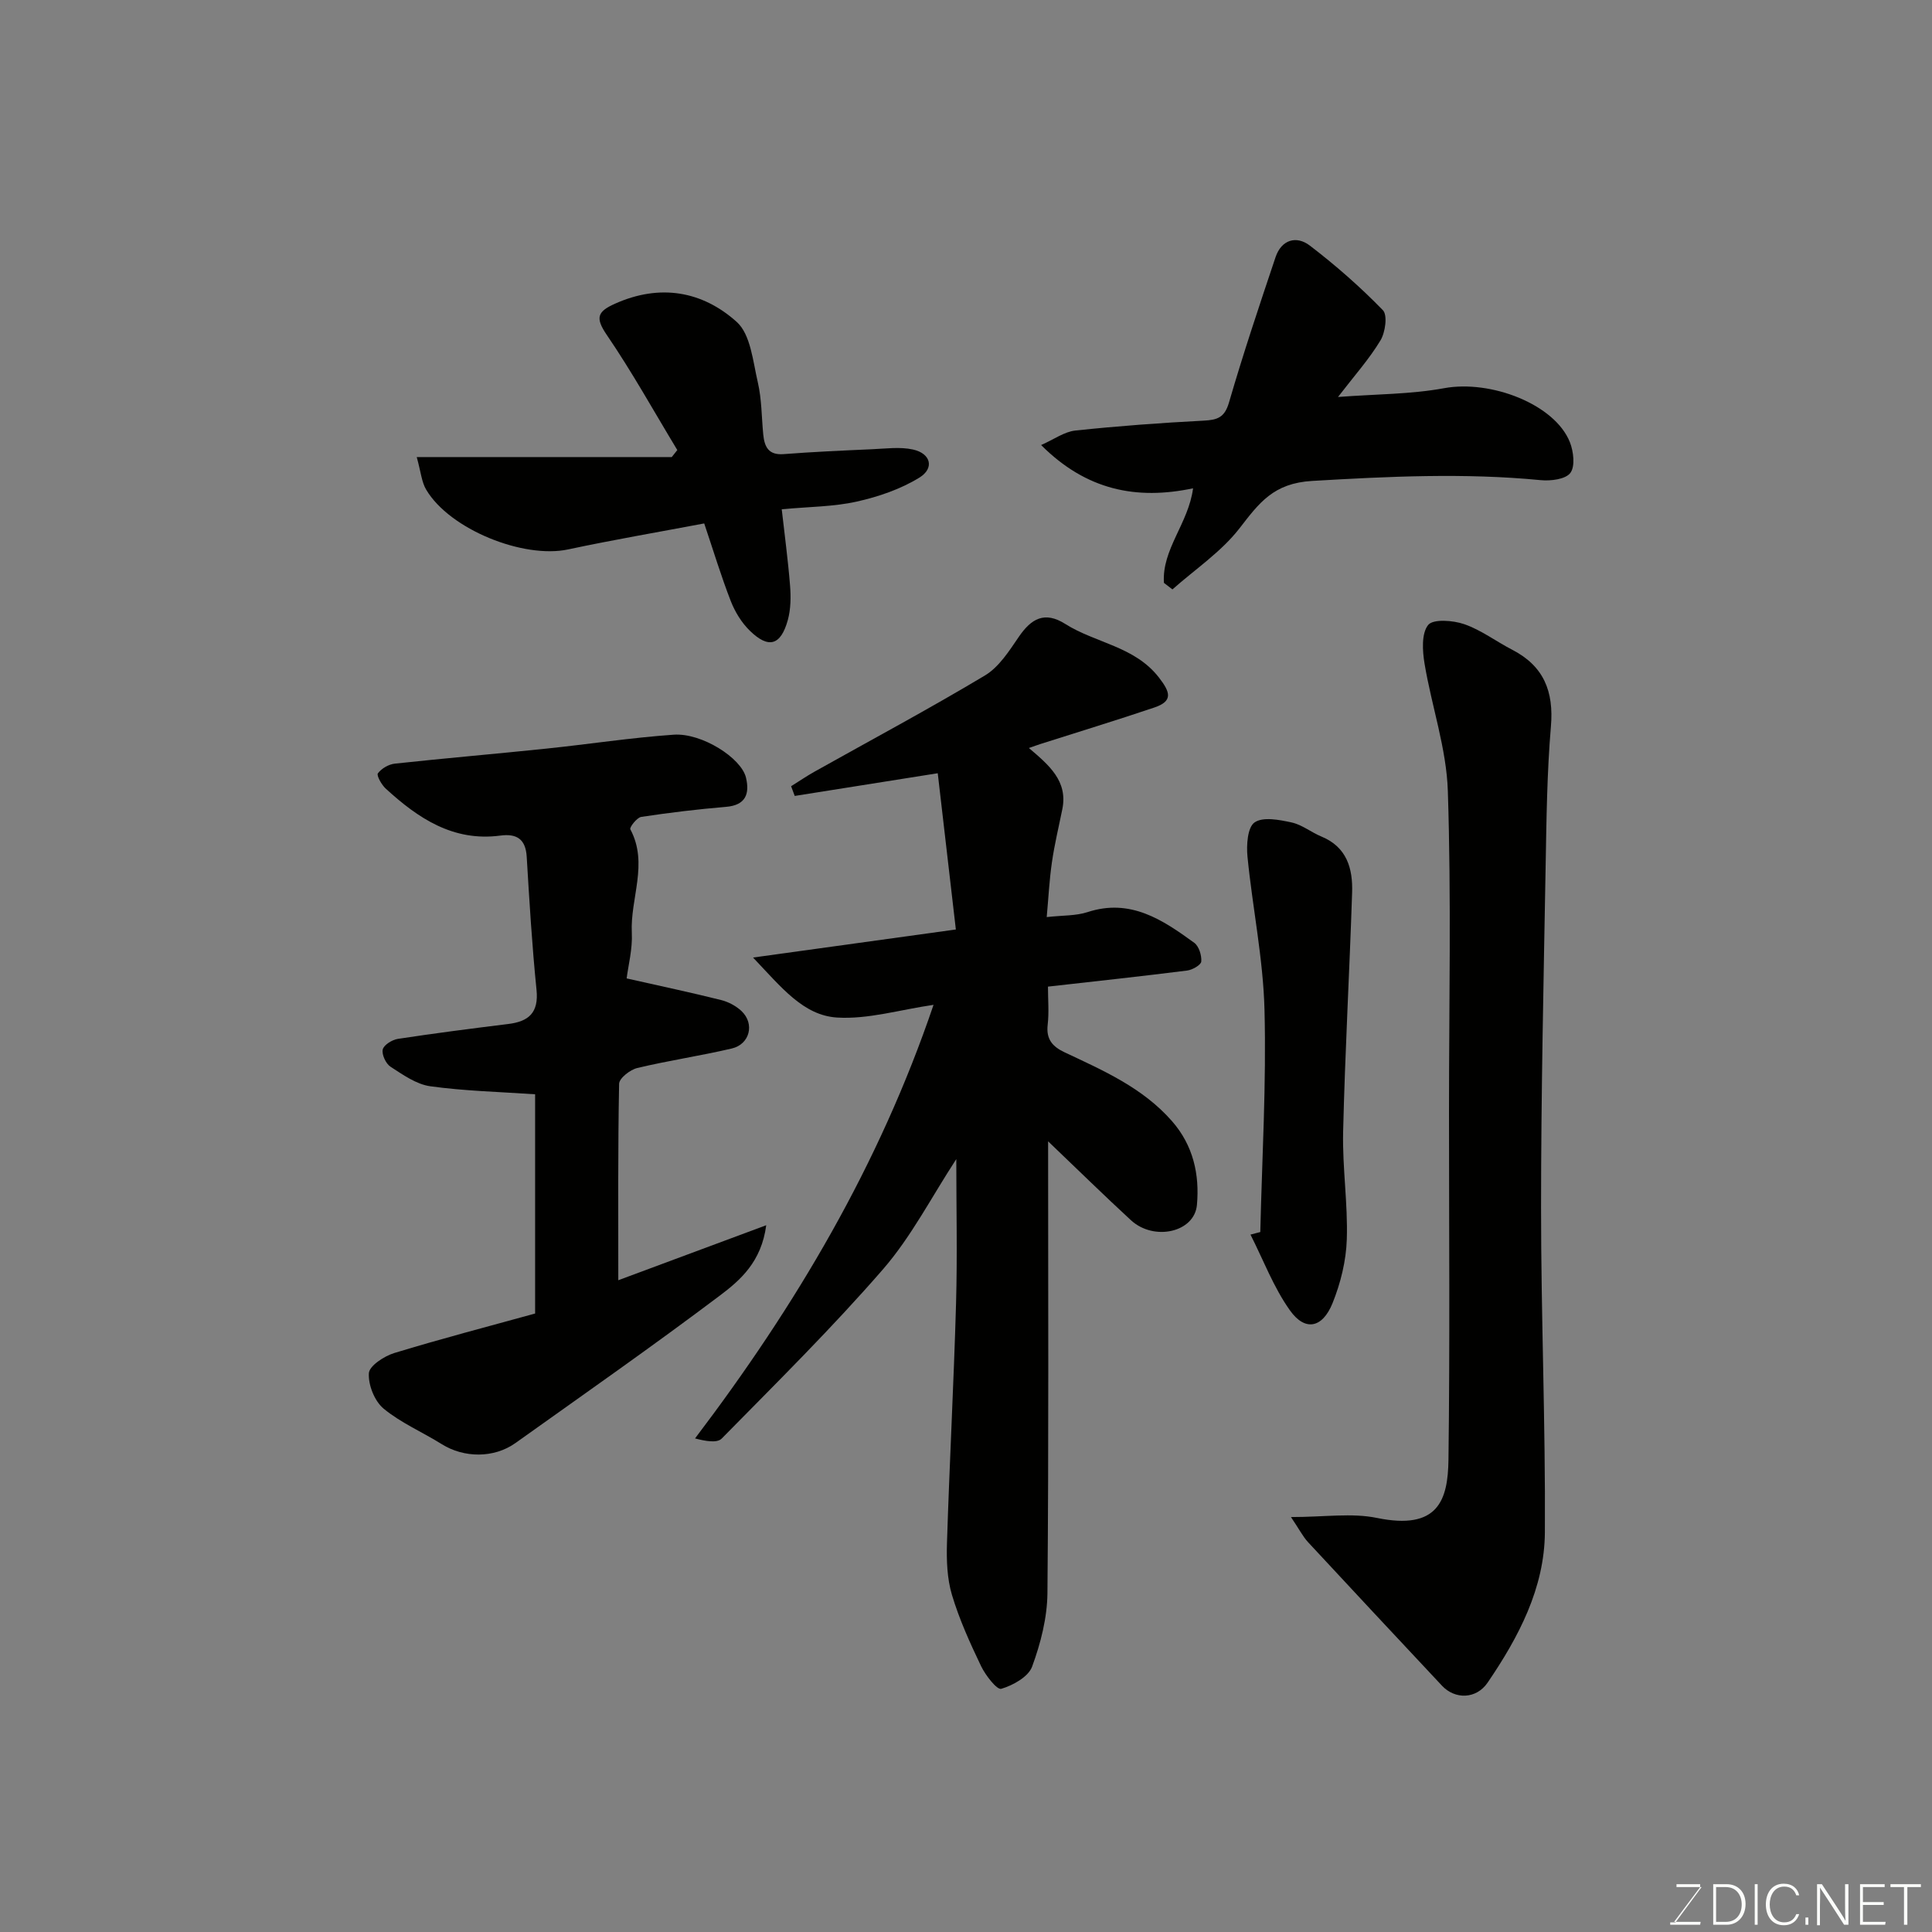 <svg enable-background="new 0 0 400 400" viewBox="0 0 400 400" xmlns="http://www.w3.org/2000/svg"><rect x="0" y="0" width="400" height="400" fill="#808080" stroke="none"/><path d="m217 236.3c0 31.57.14 62.56-.14 93.55-.05 5.1-1.4 10.38-3.17 15.2-.78 2.12-3.95 3.88-6.39 4.6-.89.26-3.25-2.78-4.17-4.68-2.3-4.8-4.52-9.69-6.04-14.77-1.01-3.38-1.14-7.15-1.03-10.73.52-16.54 1.41-33.07 1.88-49.61.28-9.93.05-19.87.05-29.88-5.09 7.78-9.28 16-15.14 22.77-10.58 12.19-22.1 23.57-33.43 35.09-.97.99-3.42.52-5.52-.03 20.92-27.57 38.11-56.58 49.38-89.77-7.01 1.02-13.57 3.03-19.98 2.63-7-.44-11.53-6.27-17.39-12.42 14.62-2.02 27.96-3.87 41.99-5.81-1.25-10.82-2.54-21.91-3.75-32.35-10.12 1.61-19.87 3.15-29.61 4.7-.25-.67-.5-1.34-.75-2.01 1.6-1 3.17-2.07 4.82-3 11.79-6.61 23.72-12.99 35.31-19.93 2.91-1.74 5.02-5.08 7.02-8.01 2.58-3.77 5.34-5.36 9.61-2.66 6.28 3.98 14.37 4.61 19.4 11.1 2.32 3 2.99 4.87-.95 6.2-7.81 2.64-15.7 5.04-23.56 7.55-.6.19-1.18.41-2.42.84 4.16 3.53 8.09 6.83 6.93 12.63-.74 3.67-1.63 7.32-2.16 11.02-.54 3.7-.72 7.45-1.08 11.35 3.33-.37 6.05-.24 8.46-1.03 8.88-2.9 15.54 1.6 22.09 6.36.97.71 1.55 2.6 1.45 3.87-.06.72-1.83 1.73-2.92 1.87-9.41 1.19-18.84 2.2-28.82 3.33 0 2.68.24 5.32-.06 7.9-.35 3 1.01 4.53 3.52 5.71 8.01 3.77 16.15 7.32 22.21 14.23 4.43 5.05 5.74 11.1 5.17 17.37-.52 5.67-8.88 7.52-13.63 3.18-5.64-5.19-11.11-10.57-17.18-16.36z" fill="#010100"/><path d="m129.74 202.57c7.28 1.64 13.46 2.95 19.57 4.48 1.51.38 3.09 1.22 4.22 2.29 2.76 2.62 1.72 6.86-2.02 7.74-6.48 1.52-13.1 2.49-19.57 4.04-1.49.36-3.74 2.12-3.76 3.27-.26 13.4-.17 26.8-.17 40.67 9.62-3.58 19.7-7.33 30.63-11.39-1 7.59-5.37 11.38-9.61 14.57-13.89 10.46-28.15 20.43-42.32 30.53-4.46 3.18-10.68 3.08-15.21.25-4.01-2.51-8.48-4.41-12.08-7.38-1.87-1.55-3.2-4.9-3.05-7.33.09-1.53 3.17-3.54 5.26-4.18 9.63-2.94 19.38-5.48 29.16-8.18 0-15.74 0-31.19 0-45.39-7.46-.51-14.64-.68-21.7-1.66-2.89-.4-5.66-2.38-8.23-4.04-.97-.63-1.85-2.52-1.62-3.57.21-.94 1.94-2.02 3.13-2.2 7.59-1.16 15.22-2.14 22.84-3.08 4.27-.52 6.35-2.34 5.87-7.08-.93-9.16-1.48-18.36-2.03-27.55-.22-3.69-2.1-4.83-5.47-4.38-9.75 1.29-17.02-3.59-23.71-9.72-.87-.79-1.95-2.73-1.63-3.17.74-1.01 2.25-1.88 3.53-2.01 10.44-1.13 20.91-2.02 31.36-3.11 8.79-.91 17.55-2.27 26.36-2.88 5.8-.4 14 4.82 14.96 8.9.78 3.31-.03 5.7-4.13 6.04-5.87.49-11.73 1.2-17.56 2.08-.91.14-2.46 2.18-2.26 2.56 3.81 7.12-.05 14.32.31 21.44.17 3.36-.74 6.78-1.07 9.44z" fill="#010100"/><path d="m267.28 314.09c6.98 0 12.59-.89 17.79.18 12.67 2.61 14.71-3.65 14.82-12.07.31-23.98.11-47.97.11-71.96 0-22.16.48-44.33-.24-66.46-.28-8.83-3.35-17.54-4.82-26.36-.44-2.66-.67-6.25.74-8.02 1.03-1.29 5.16-.98 7.48-.17 3.5 1.21 6.58 3.57 9.92 5.29 6.55 3.38 8.64 8.63 8.02 15.89-.81 9.56-.92 19.18-1.09 28.78-.42 23.59-.95 47.18-.95 70.77-.01 22.42.93 44.85.79 67.27-.07 11.58-5.44 21.72-11.84 31.12-2.38 3.5-6.79 3.51-9.45.67-9.27-9.9-18.55-19.81-27.77-29.76-1.05-1.15-1.78-2.61-3.51-5.17z" fill="#010100"/><path d="m86.28 94.63h52.8c.38-.48.77-.96 1.15-1.45-4.83-7.98-9.36-16.16-14.61-23.85-2.45-3.59-1.9-4.84 1.73-6.46 9.29-4.16 18.06-2.61 25.17 3.77 2.9 2.6 3.36 8.17 4.38 12.53.81 3.49.77 7.17 1.12 10.76.25 2.55 1.06 4.34 4.24 4.09 6.08-.47 12.17-.74 18.27-1.01 2.84-.12 5.79-.54 8.5.06 3.68.81 4.49 3.87 1.31 5.82-3.89 2.39-8.48 3.96-12.97 4.96-4.77 1.07-9.78 1.05-15.52 1.59.58 5.2 1.3 10.48 1.72 15.77.19 2.37.16 4.9-.46 7.16-1.46 5.28-3.99 6-7.87 2.21-1.7-1.66-3.07-3.9-3.94-6.13-2-5.14-3.6-10.44-5.5-16.08-9.45 1.79-18.85 3.39-28.17 5.38-9.26 1.98-24.51-4.14-29.38-12.35-.96-1.58-1.1-3.65-1.97-6.77z" fill="#010100"/><path d="m240.98 120.68c-.46-6.95 5.09-12.31 6.03-19.58-11.69 2.46-22.09.42-31.46-8.96 2.7-1.19 4.82-2.76 7.08-3 8.83-.94 17.7-1.59 26.58-2.05 2.84-.15 4.33-.63 5.24-3.76 2.94-10.11 6.29-20.11 9.64-30.09 1.22-3.62 4.31-4.52 7.09-2.4 5.34 4.08 10.44 8.56 15.13 13.38 1 1.02.51 4.59-.5 6.26-2.33 3.87-5.4 7.3-8.79 11.71 7.8-.6 15.01-.54 21.98-1.82 9.63-1.77 22.91 3.31 26.03 11.19.76 1.92 1.12 5 .09 6.36-1 1.32-4.07 1.69-6.13 1.49-15.8-1.53-31.49-.77-47.31.16-8.06.47-10.99 4.57-15.06 9.82-3.78 4.87-9.19 8.48-13.88 12.64-.59-.47-1.18-.91-1.76-1.35z" fill="#010100"/><path d="m260.93 255.08c.36-15.34 1.27-30.7.87-46.03-.27-10.58-2.48-21.09-3.52-31.67-.24-2.41 0-6.1 1.47-7.11 1.75-1.21 5.13-.54 7.66.01 2.17.47 4.07 2.05 6.18 2.92 5.29 2.18 6.52 6.66 6.35 11.62-.54 16.51-1.47 33.01-1.86 49.52-.17 7.41 1 14.86.76 22.26-.14 4.44-1.28 9.06-2.95 13.2-2.1 5.2-5.7 5.89-8.82 1.5-3.39-4.76-5.5-10.42-8.17-15.69.68-.18 1.36-.35 2.03-.53z" fill="#010100"/><g fill="#fbfcfa"><path d="m346.9 398 5.4-7.3h-5.2v-.6h4.9v.6l-5.4 7.2h5.5l-.1.6h-6.2v-.5z"/><path d="m354.7 390.1h2.8c2.3 0 3.9 1.6 3.9 4.1s-1.6 4.3-3.9 4.3h-2.8zm.6 7.8h2c2.2 0 3.3-1.6 3.3-3.6 0-1.8-1-3.6-3.3-3.6h-2z"/><path d="m363.9 390.1v8.4h-.6v-8.4z"/><path d="m372.5 396.3c-.4 1.3-1.4 2.3-3.2 2.3-2.4 0-3.7-1.9-3.7-4.3 0-2.3 1.2-4.3 3.7-4.3 1.8 0 2.9 1 3.2 2.4h-.6c-.4-1.1-1.1-1.8-2.5-1.8-2.1 0-3 1.9-3 3.7s.9 3.7 3 3.7c1.4 0 2.1-.7 2.5-1.7z"/><path d="m373.8 398.5v-1.5h.6v1.5z"/><path d="m376.2 398.5v-8.4h1c1.3 2 4.4 6.6 4.9 7.6-.1-1.2-.1-2.4-.1-3.8v-3.8h.7v8.4h-.9c-1.2-1.9-4.4-6.8-5-7.7.1 1.1 0 2.3 0 3.9v3.9h-.6z"/><path d="m390 394.4h-4.3v3.5h4.7l-.1.6h-5.2v-8.4h5.1v.6h-4.5v3.1h4.3z"/><path d="m394.2 390.7h-2.8v-.6h6.3v.6h-2.8v7.8h-.7z"/></g></svg>
